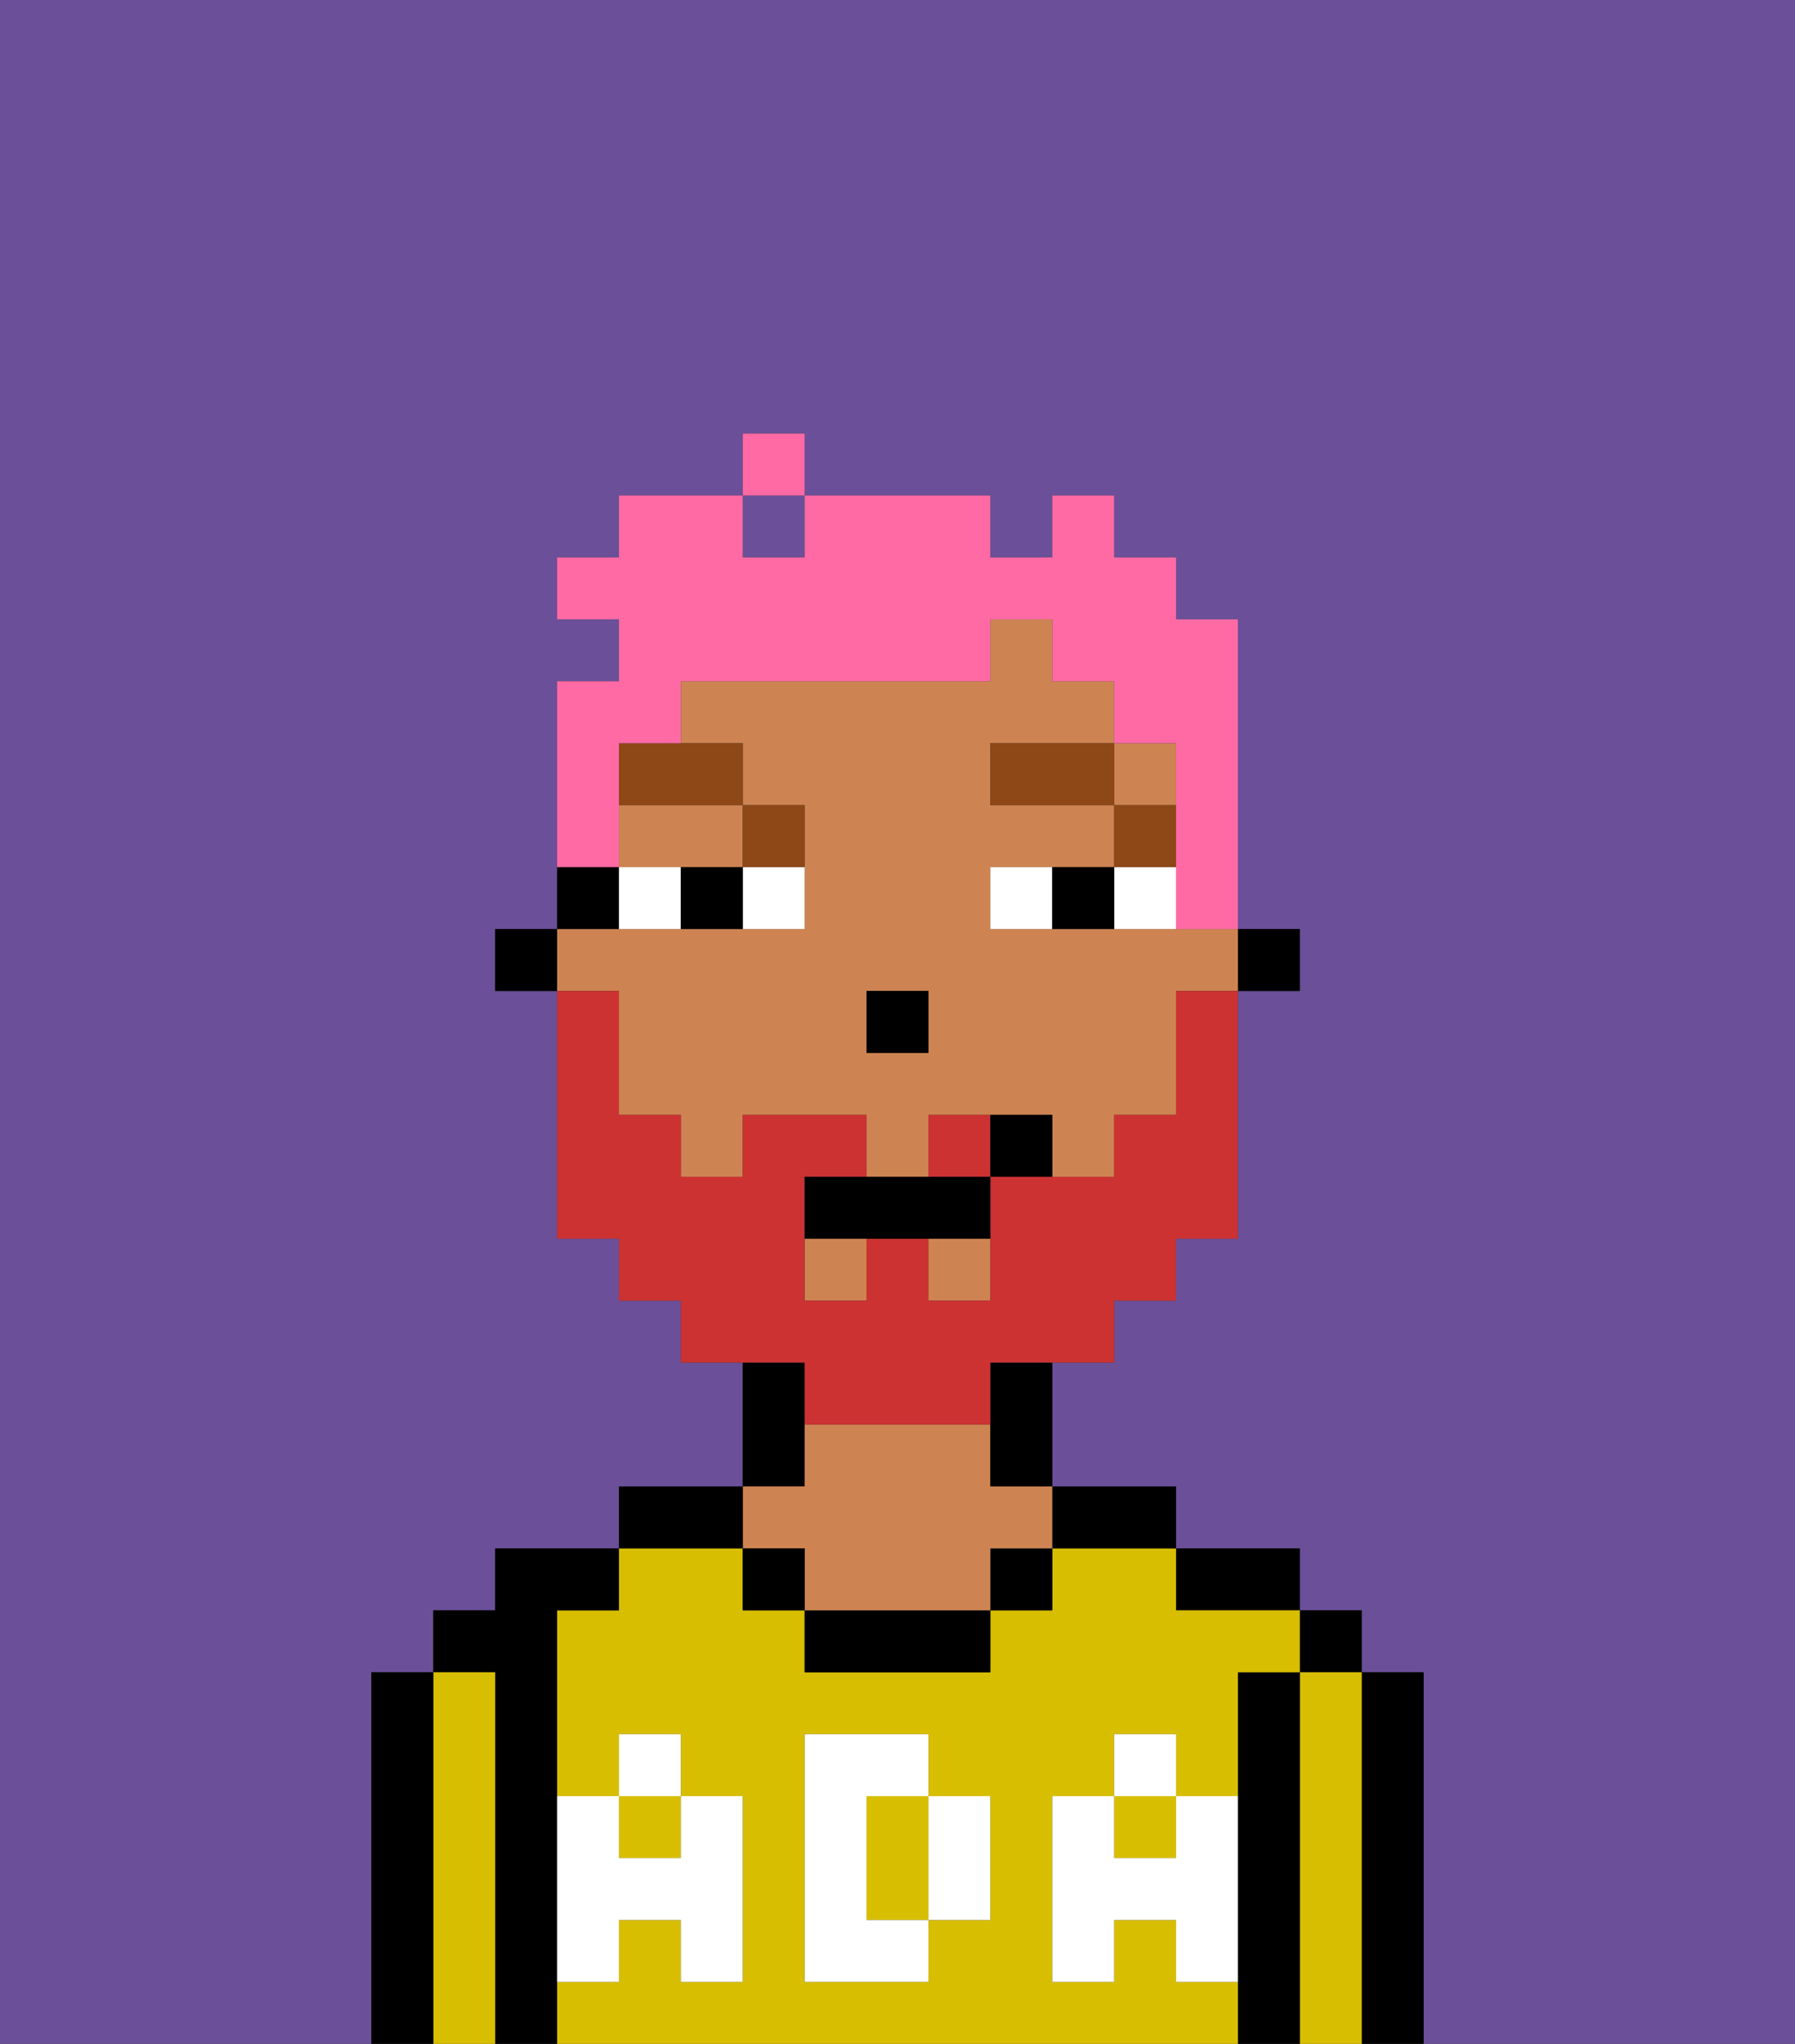<svg xmlns="http://www.w3.org/2000/svg" viewBox="0 0 29 33"><rect x="0" y="0" width="29" height="33" fill="#333333" stroke="none"/><defs><style>polygon,rect,path{shape-rendering:crispedges;}.ga100-1{fill:#6b4f99;}.ga100-2{fill:#000000;}.ga100-3{fill:#d8be00;}.ga100-4{fill:#ce8452;}.ga100-5{fill:#ffffff;}.ga100-6{fill:#ffffff;}.ga100-7{fill:#8e4717;}.ga100-8{fill:#cc3232;}.ga100-9{fill:#ff6aa5;}</style></defs><path class="ga100-1" d="M0,33H6V27H7V26H8V25h2V24h2V22H11V21H10V20H9V16H8V15H9V11h1V10H9V9h1V8h2V7h1V8h3V9h1V8h1V9h1v1h1v5h1v1H20v4H19v1H18v1H17v2h2v1h2v1h1v1h1v6h6V0H0Z"/><rect class="ga100-1" x="12" y="8" width="1" height="1"/><path class="ga100-2" d="M23,27H22v6h1V27Z"/><rect class="ga100-2" x="21" y="26" width="1" height="1"/><path class="ga100-3" d="M22,27H21v6h1V27Z"/><path class="ga100-2" d="M21,27H20v6h1V27Z"/><path class="ga100-2" d="M20,26h1V25H19v1Z"/><rect class="ga100-3" x="18" y="29" width="1" height="1"/><path class="ga100-3" d="M19,32V31H18v1H17V29h1V28h1v1h1V27h1V26H19V25H17v1H16v1H13V26H12V25H10v1H9v3h1V28h1v1h1v3H11V31H10v1H9v1H20V32Zm-3-2v1H15v1H13V28h2v1h1Z"/><rect class="ga100-3" x="10" y="29" width="1" height="1"/><path class="ga100-3" d="M15,29H14v2h1V29Z"/><path class="ga100-2" d="M18,25h1V24H17v1Z"/><rect class="ga100-2" x="16" y="25" width="1" height="1"/><path class="ga100-2" d="M13,26v1h3V26H13Z"/><path class="ga100-2" d="M13,23V22H12v2h1Z"/><path class="ga100-4" d="M13,25v1h3V25h1V24H16V23H13v1H12v1Z"/><rect class="ga100-2" x="12" y="25" width="1" height="1"/><path class="ga100-2" d="M12,24H10v1h2Z"/><path class="ga100-2" d="M9,31V26h1V25H8v1H7v1H8v6H9V31Z"/><path class="ga100-3" d="M8,27H7v6H8V27Z"/><path class="ga100-2" d="M7,27H6v6H7V27Z"/><path class="ga100-5" d="M19,30H18V29H17v3h1V31h1v1h1V29H19Z"/><rect class="ga100-5" x="18" y="28" width="1" height="1"/><path class="ga100-5" d="M15,30v1h1V29H15Z"/><path class="ga100-5" d="M14,30V29h1V28H13v4h2V31H14Z"/><path class="ga100-5" d="M9,32h1V31h1v1h1V29H11v1H10V29H9v3Z"/><rect class="ga100-5" x="10" y="28" width="1" height="1"/><rect class="ga100-2" x="20" y="15" width="1" height="1"/><path class="ga100-4" d="M10,17v1h1v1h1V18h2v1h1V18h2v1h1V18h1V16h1V15H16V14h2V13H16V12h2V11H17V10H16v1H11v1h1v1h1v2H9v1h1Zm4-1h1v1H14Z"/><rect class="ga100-4" x="18" y="12" width="1" height="1"/><rect class="ga100-4" x="15" y="20" width="1" height="1"/><path class="ga100-4" d="M10,14h2V13H10Z"/><rect class="ga100-4" x="13" y="20" width="1" height="1"/><path class="ga100-2" d="M16,23v1h1V22H16Z"/><path class="ga100-2" d="M10,14H9v1h1Z"/><rect class="ga100-2" x="8" y="15" width="1" height="1"/><rect class="ga100-2" x="14" y="16" width="1" height="1"/><path class="ga100-6" d="M12,15h1V14H12Z"/><path class="ga100-6" d="M10,14v1h1V14Z"/><path class="ga100-6" d="M18,14v1h1V14Z"/><path class="ga100-6" d="M16,14v1h1V14Z"/><path class="ga100-2" d="M11,14v1h1V14Z"/><path class="ga100-2" d="M17,14v1h1V14Z"/><rect class="ga100-7" x="18" y="13" width="1" height="1"/><rect class="ga100-7" x="16" y="12" width="2" height="1"/><path class="ga100-7" d="M13,14V13H12v1Z"/><path class="ga100-7" d="M10,13h2V12H10Z"/><path class="ga100-8" d="M15,18v1h1V18Z"/><path class="ga100-8" d="M13,23h3V22h2V21h1V20h1V16H19v2H18v1H16v2H15V20H14v1H13V19h1V18H12v1H11V18H10V16H9v4h1v1h1v1h2Z"/><path class="ga100-2" d="M14,19H13v1h3V19H14Z"/><path class="ga100-2" d="M16,18v1h1V18Z"/><path class="ga100-9" d="M10,13V12h1V11h5V10h1v1h1v1h1v3h1V10H19V9H18V8H17V9H16V8H13V9H12V8H10V9H9v1h1v1H9v3h1Z"/><rect class="ga100-9" x="12" y="7" width="1" height="1"/></svg>